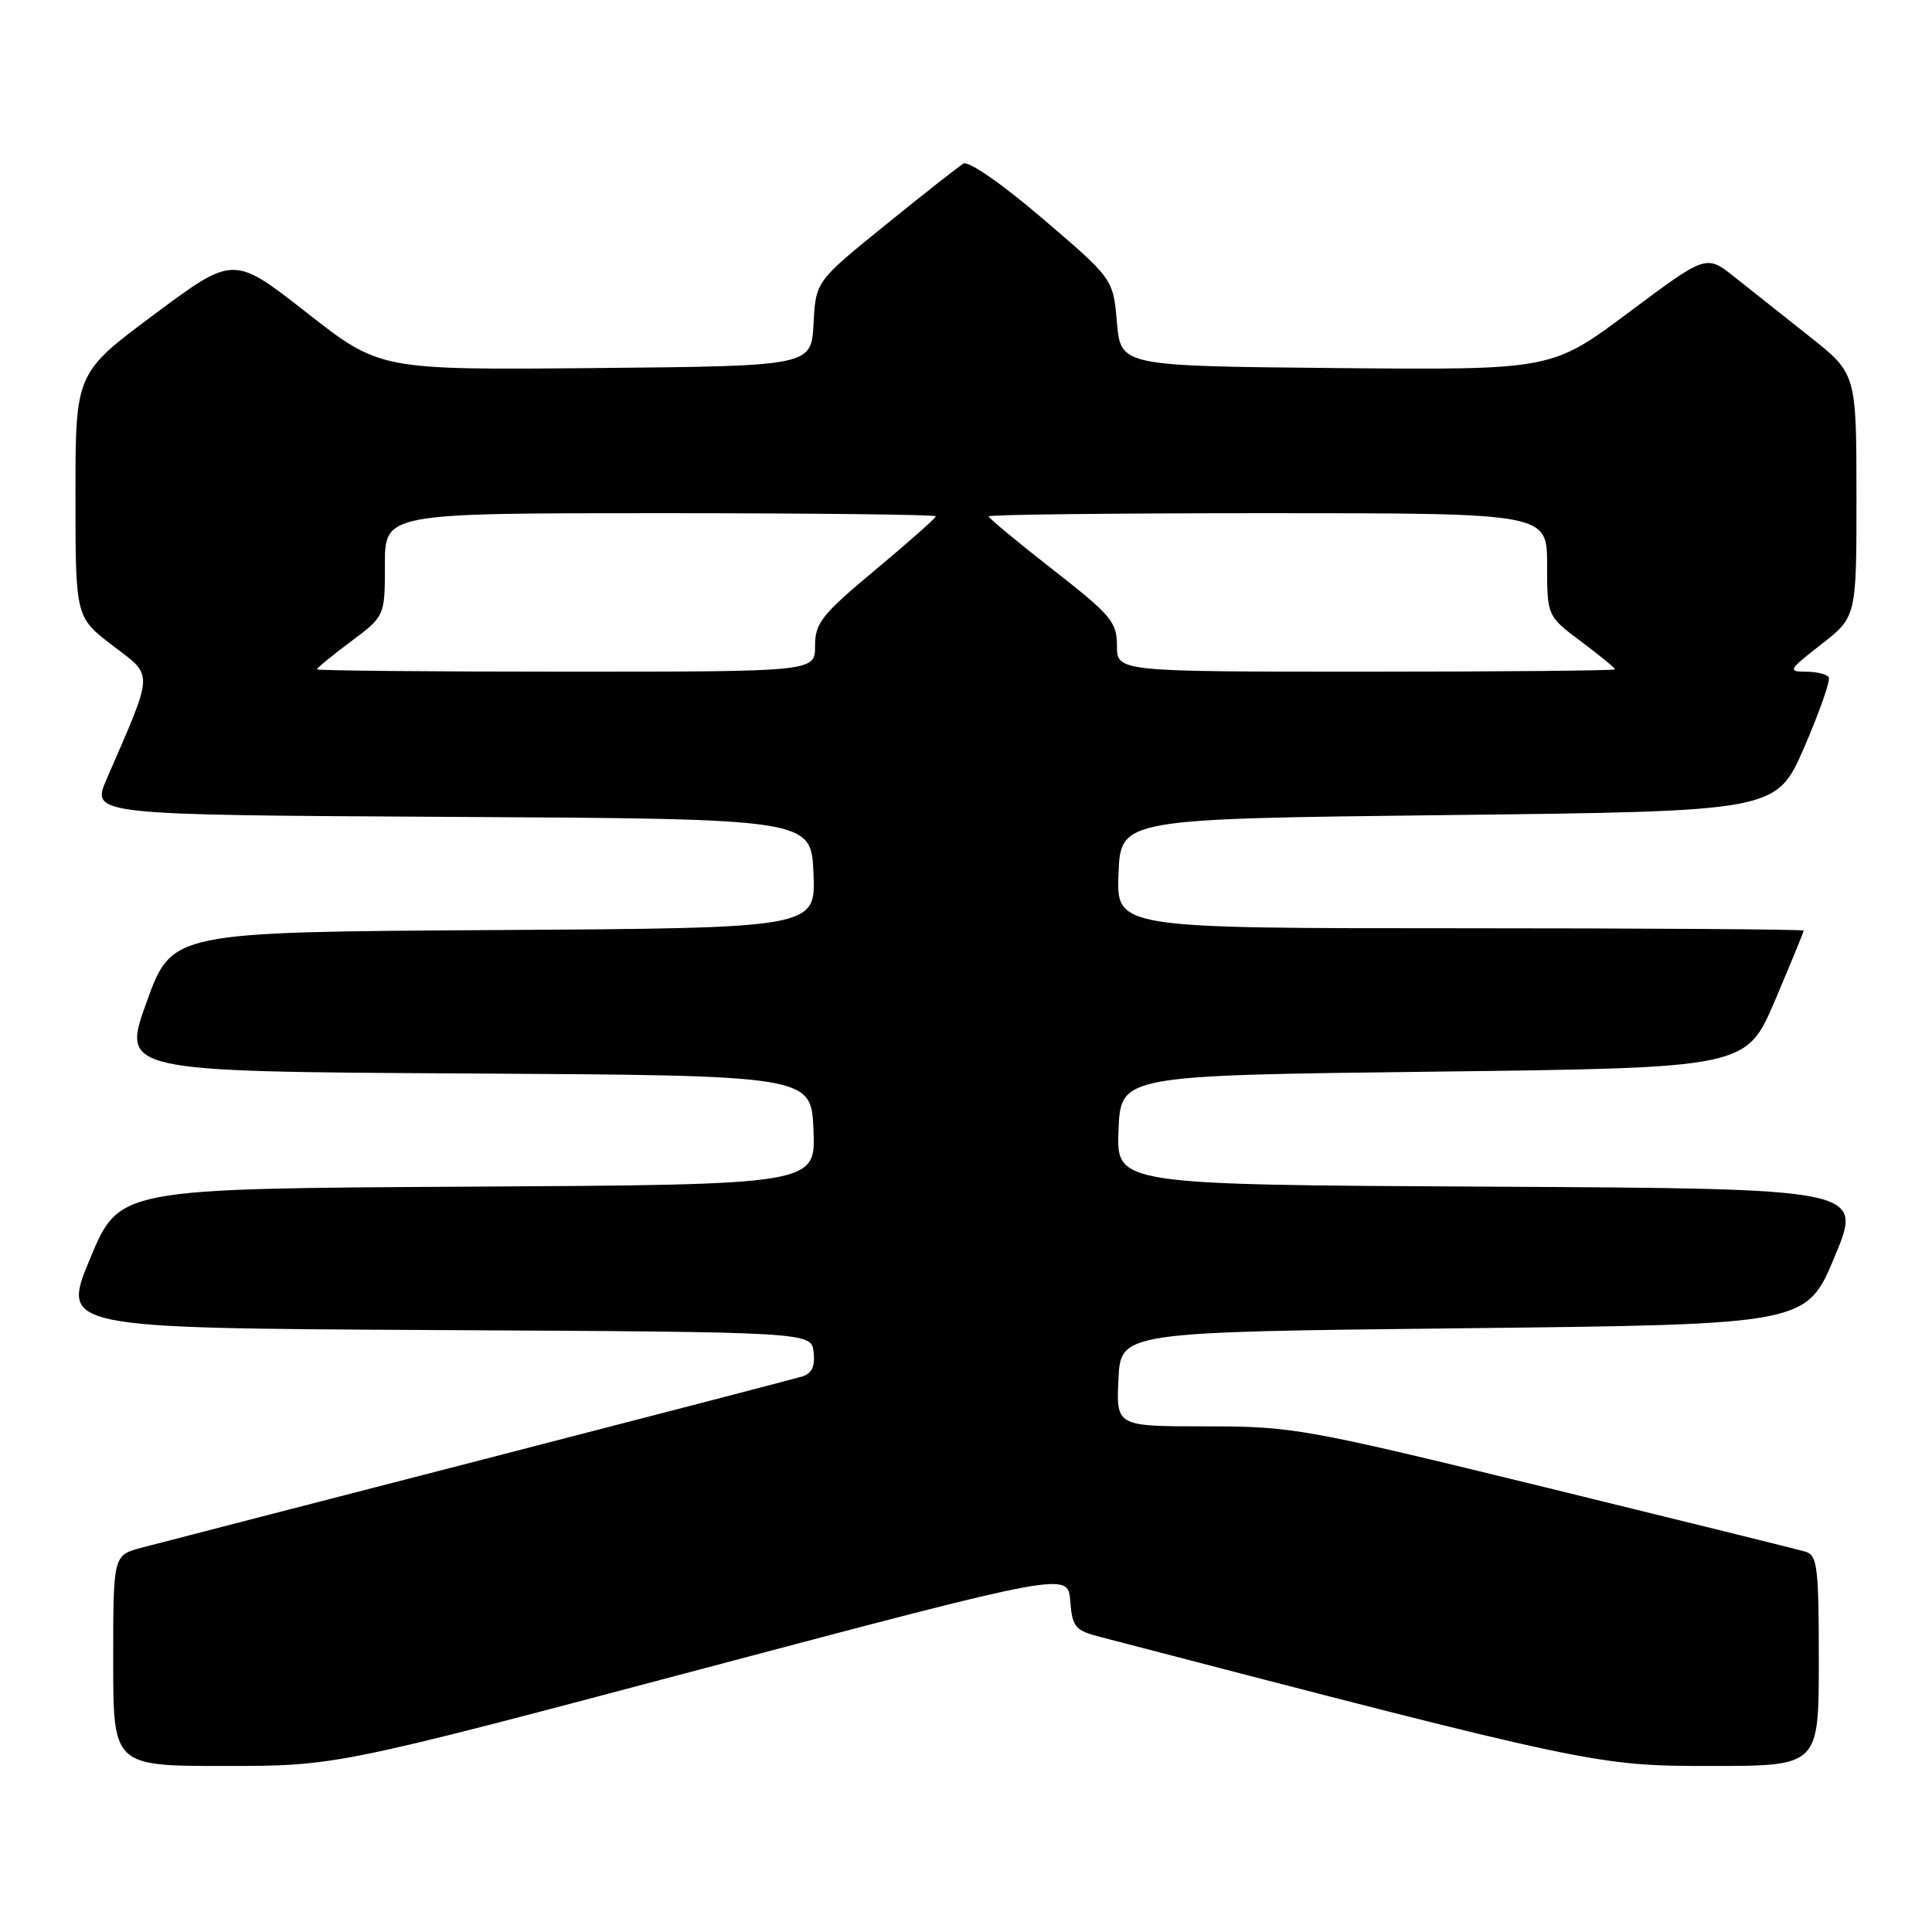 <?xml version="1.0" encoding="UTF-8" standalone="no"?>
<!DOCTYPE svg PUBLIC "-//W3C//DTD SVG 1.1//EN" "http://www.w3.org/Graphics/SVG/1.1/DTD/svg11.dtd" >
<svg xmlns="http://www.w3.org/2000/svg" xmlns:xlink="http://www.w3.org/1999/xlink" version="1.1" viewBox="0 0 256 256">
 <g >
 <path fill="currentColor"
d=" M 93.01 221.14 C 141.50 208.29 141.50 208.29 141.81 212.12 C 142.09 215.61 142.44 216.04 145.81 216.91 C 210.96 233.88 211.53 234.00 226.69 234.00 C 241.00 234.00 241.00 234.00 241.00 220.07 C 241.00 207.66 240.81 206.08 239.25 205.61 C 238.29 205.32 222.70 201.47 204.61 197.04 C 172.85 189.28 171.30 189.00 159.81 189.00 C 147.90 189.00 147.90 189.00 148.20 182.75 C 148.50 176.50 148.50 176.50 193.93 176.00 C 239.36 175.50 239.36 175.50 243.11 166.50 C 246.86 157.50 246.86 157.50 197.39 157.24 C 147.91 156.98 147.91 156.98 148.21 149.74 C 148.50 142.50 148.50 142.50 189.95 142.00 C 231.39 141.50 231.39 141.50 235.20 132.56 C 237.29 127.64 239.00 123.47 239.00 123.31 C 239.00 123.14 218.51 123.00 193.46 123.00 C 147.91 123.00 147.91 123.00 148.21 115.75 C 148.50 108.50 148.50 108.50 191.95 108.00 C 235.39 107.50 235.39 107.50 239.08 99.00 C 241.10 94.33 242.56 90.16 242.32 89.75 C 242.08 89.34 240.71 89.00 239.28 89.00 C 236.85 89.00 236.99 88.75 241.34 85.37 C 246.00 81.73 246.00 81.73 245.99 65.62 C 245.98 49.50 245.98 49.50 239.74 44.56 C 236.31 41.84 231.83 38.29 229.79 36.67 C 226.08 33.73 226.08 33.73 215.84 41.38 C 205.60 49.03 205.60 49.03 177.05 48.77 C 148.50 48.50 148.50 48.50 148.00 42.73 C 147.50 36.95 147.50 36.95 138.16 28.97 C 132.75 24.35 128.34 21.28 127.66 21.68 C 127.02 22.06 122.36 25.73 117.30 29.83 C 108.09 37.29 108.09 37.29 107.80 42.90 C 107.50 48.50 107.50 48.50 78.92 48.77 C 50.34 49.03 50.34 49.03 40.65 41.44 C 30.95 33.84 30.95 33.84 20.48 41.63 C 10.00 49.43 10.00 49.43 10.00 65.61 C 10.00 81.78 10.00 81.78 14.93 85.54 C 20.40 89.72 20.45 88.65 14.13 103.24 C 12.08 107.98 12.08 107.98 59.79 108.24 C 107.50 108.50 107.50 108.50 107.79 115.74 C 108.09 122.98 108.09 122.98 65.43 123.24 C 22.78 123.50 22.78 123.50 19.44 132.74 C 16.10 141.98 16.10 141.98 61.80 142.24 C 107.50 142.50 107.50 142.50 107.79 149.74 C 108.09 156.98 108.09 156.98 61.94 157.24 C 15.80 157.50 15.80 157.50 11.95 166.74 C 8.10 175.98 8.10 175.98 57.80 176.24 C 107.50 176.50 107.50 176.50 107.81 179.16 C 108.02 181.04 107.58 181.99 106.31 182.39 C 105.31 182.69 86.05 187.70 63.50 193.52 C 40.95 199.33 20.81 204.54 18.75 205.08 C 15.00 206.08 15.00 206.08 15.00 220.04 C 15.00 234.00 15.00 234.00 29.76 234.00 C 44.53 234.00 44.53 234.00 93.01 221.14 Z  M 42.00 88.69 C 42.00 88.51 44.02 86.85 46.50 85.00 C 51.00 81.63 51.00 81.63 51.00 74.81 C 51.00 68.00 51.00 68.00 87.50 68.00 C 107.58 68.00 124.00 68.19 124.00 68.41 C 124.00 68.64 120.40 71.83 116.00 75.50 C 108.87 81.45 108.00 82.54 108.00 85.59 C 108.00 89.00 108.00 89.00 75.00 89.00 C 56.85 89.00 42.00 88.86 42.00 88.69 Z  M 148.00 85.55 C 148.00 82.42 147.24 81.51 139.50 75.47 C 134.82 71.82 131.00 68.65 131.00 68.42 C 131.00 68.19 147.65 68.00 168.00 68.00 C 205.00 68.00 205.00 68.00 205.00 74.81 C 205.00 81.63 205.00 81.63 209.50 85.00 C 211.97 86.85 214.00 88.51 214.00 88.69 C 214.00 88.86 199.15 89.00 181.00 89.00 C 148.00 89.00 148.00 89.00 148.00 85.55 Z "/>
</g>
</svg>